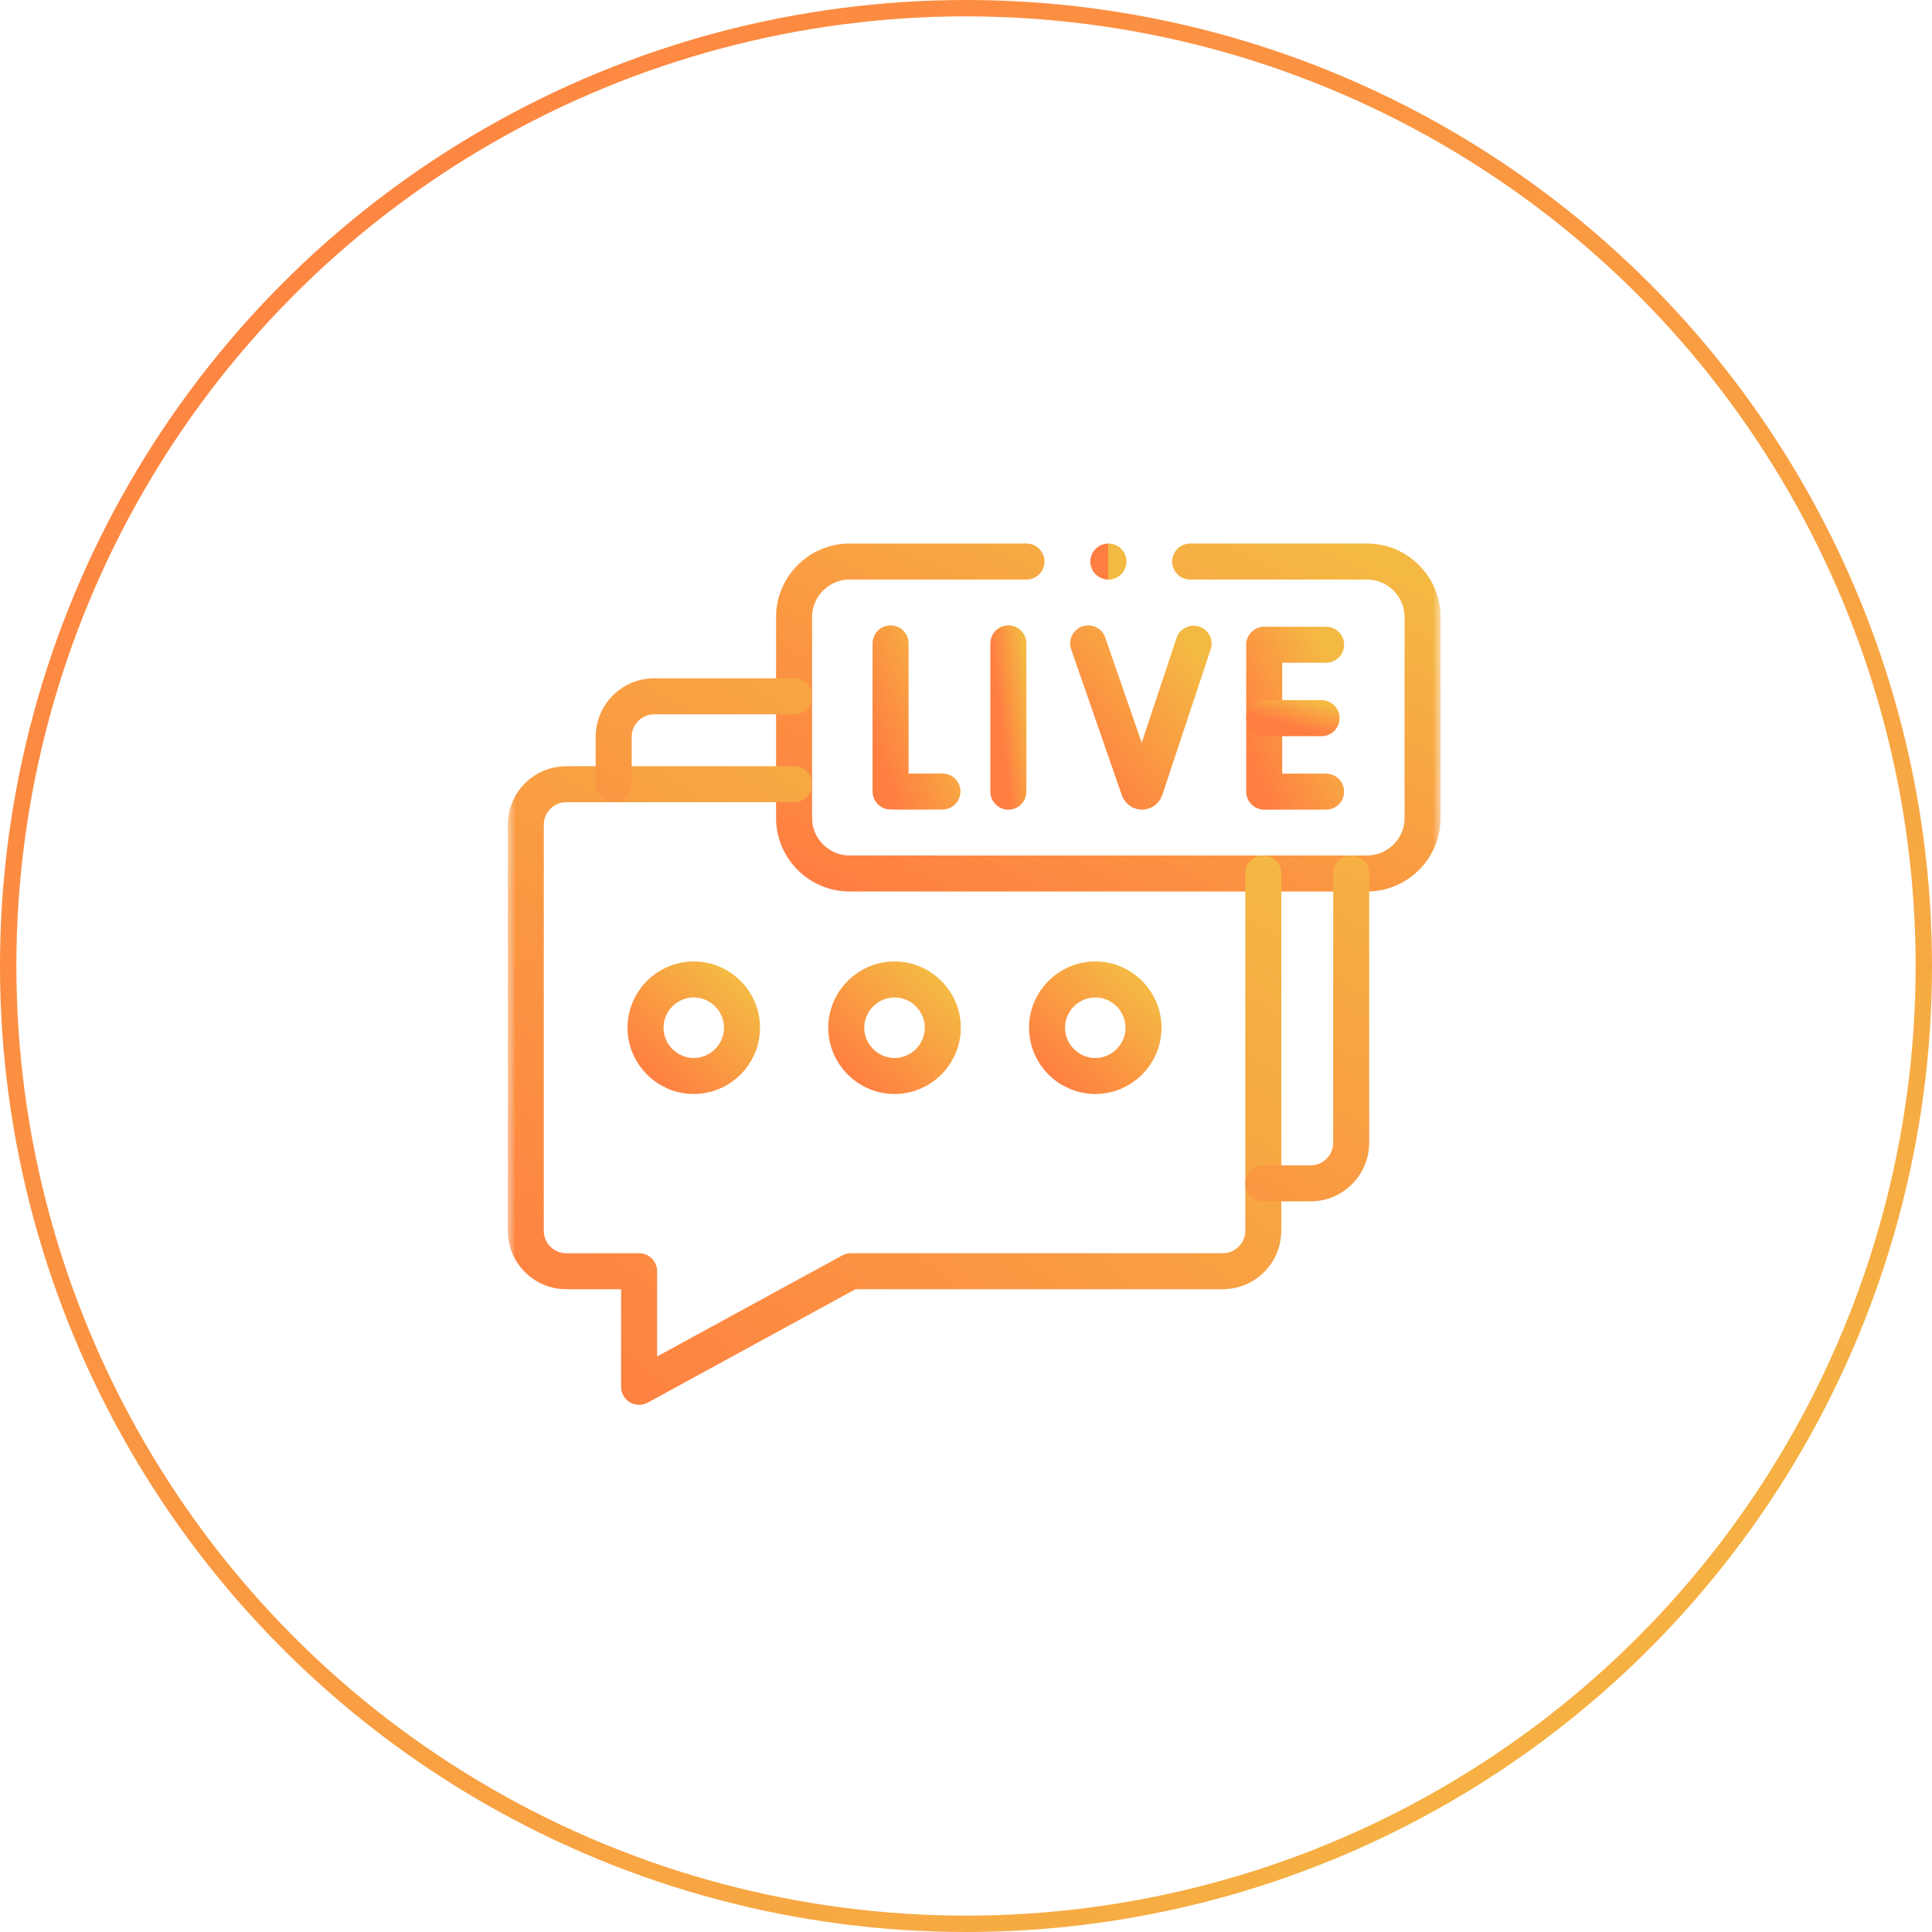 <svg width="118" height="118" viewBox="0 0 118 118" fill="none" xmlns="http://www.w3.org/2000/svg">
<circle cx="59" cy="59" r="58.5" stroke="url(#paint0_linear_4089_5)"/>
<mask id="mask0_4089_5" style="mask-type:luminance" maskUnits="userSpaceOnUse" x="31" y="31" width="57" height="57">
<path d="M31 31H88V88H31V31Z" fill="white"/>
</mask>
<g mask="url(#mask0_4089_5)">
<path d="M54.636 65.717C56.258 65.717 57.583 64.392 57.583 62.769C57.583 61.147 56.258 59.822 54.636 59.822C53.014 59.822 51.688 61.147 51.688 62.769C51.688 64.392 53.014 65.717 54.636 65.717Z" stroke="url(#paint1_linear_4089_5)" stroke-width="2.2" stroke-miterlimit="10" stroke-linecap="round" stroke-linejoin="round"/>
<path d="M66.898 65.717C68.52 65.717 69.842 64.392 69.842 62.769C69.842 61.147 68.52 59.822 66.898 59.822C65.276 59.822 63.95 61.147 63.95 62.769C63.95 64.392 65.276 65.717 66.898 65.717Z" stroke="url(#paint2_linear_4089_5)" stroke-width="2.2" stroke-miterlimit="10" stroke-linecap="round" stroke-linejoin="round"/>
<path d="M72.692 34.298H83.497C85.362 34.298 86.886 35.822 86.886 37.684V49.963C86.886 51.825 85.362 53.349 83.497 53.349H51.886C50.024 53.349 48.5 51.825 48.5 49.963V37.684C48.5 35.822 50.024 34.298 51.886 34.298H62.694" stroke="url(#paint3_linear_4089_5)" stroke-width="2.2" stroke-miterlimit="10" stroke-linecap="round" stroke-linejoin="round"/>
<path d="M77.158 53.349V75.175C77.158 76.529 76.044 77.643 74.69 77.643H51.966L39.034 84.702V77.643H34.581C33.224 77.643 32.113 76.532 32.113 75.175V50.364C32.113 49.007 33.224 47.896 34.581 47.896H48.501" stroke="url(#paint4_linear_4089_5)" stroke-width="2.2" stroke-miterlimit="10" stroke-linecap="round" stroke-linejoin="round"/>
<path d="M82.526 53.349V69.807C82.526 71.161 81.412 72.275 80.058 72.275H77.158M37.481 47.896V44.996C37.481 43.639 38.592 42.528 39.949 42.528H48.501" stroke="url(#paint5_linear_4089_5)" stroke-width="2.2" stroke-miterlimit="10" stroke-linecap="round" stroke-linejoin="round"/>
<path d="M54.393 39.297V48.341C54.49 48.36 57.561 48.341 57.561 48.341" stroke="url(#paint6_linear_4089_5)" stroke-width="2.2" stroke-miterlimit="10" stroke-linecap="round" stroke-linejoin="round"/>
<path d="M61.588 39.297V48.351" stroke="url(#paint7_linear_4089_5)" stroke-width="2.2" stroke-miterlimit="10" stroke-linecap="round" stroke-linejoin="round"/>
<path d="M80.994 39.379H77.214V48.351H80.994" stroke="url(#paint8_linear_4089_5)" stroke-width="2.2" stroke-miterlimit="10" stroke-linecap="round" stroke-linejoin="round"/>
<path d="M80.717 43.863H77.214" stroke="url(#paint9_linear_4089_5)" stroke-width="2.2" stroke-miterlimit="10" stroke-linecap="round" stroke-linejoin="round"/>
<path d="M66.463 39.297L69.559 48.215C69.622 48.395 69.881 48.395 69.944 48.212L72.901 39.312" stroke="url(#paint10_linear_4089_5)" stroke-width="2.2" stroke-miterlimit="10" stroke-linecap="round" stroke-linejoin="round"/>
<path d="M42.372 65.717C43.994 65.717 45.319 64.392 45.319 62.769C45.319 61.147 43.994 59.822 42.372 59.822C40.75 59.822 39.428 61.147 39.428 62.769C39.428 64.392 40.75 65.717 42.372 65.717Z" stroke="url(#paint11_linear_4089_5)" stroke-width="2.2" stroke-miterlimit="10" stroke-linecap="round" stroke-linejoin="round"/>
<path d="M67.701 34.298H67.694" stroke="url(#paint12_linear_4089_5)" stroke-width="2.2" stroke-miterlimit="10" stroke-linecap="round" stroke-linejoin="round"/>
</g>
<defs>
<linearGradient id="paint0_linear_4089_5" x1="0" y1="0" x2="115.938" y2="118.047" gradientUnits="userSpaceOnUse">
<stop stop-color="#FF7E42"/>
<stop offset="1" stop-color="#F4B943"/>
</linearGradient>
<linearGradient id="paint1_linear_4089_5" x1="51.688" y1="65.717" x2="57.181" y2="59.822" gradientUnits="userSpaceOnUse">
<stop stop-color="#FF7E42"/>
<stop offset="1" stop-color="#F4B943"/>
</linearGradient>
<linearGradient id="paint2_linear_4089_5" x1="63.95" y1="65.717" x2="69.443" y2="59.825" gradientUnits="userSpaceOnUse">
<stop stop-color="#FF7E42"/>
<stop offset="1" stop-color="#F4B943"/>
</linearGradient>
<linearGradient id="paint3_linear_4089_5" x1="48.5" y1="53.349" x2="62.061" y2="24.027" gradientUnits="userSpaceOnUse">
<stop stop-color="#FF7E42"/>
<stop offset="1" stop-color="#F4B943"/>
</linearGradient>
<linearGradient id="paint4_linear_4089_5" x1="32.113" y1="84.702" x2="65.256" y2="41.173" gradientUnits="userSpaceOnUse">
<stop stop-color="#FF7E42"/>
<stop offset="1" stop-color="#F4B943"/>
</linearGradient>
<linearGradient id="paint5_linear_4089_5" x1="37.481" y1="72.275" x2="62.287" y2="31.964" gradientUnits="userSpaceOnUse">
<stop stop-color="#FF7E42"/>
<stop offset="1" stop-color="#F4B943"/>
</linearGradient>
<linearGradient id="paint6_linear_4089_5" x1="54.393" y1="48.35" x2="59.96" y2="46.259" gradientUnits="userSpaceOnUse">
<stop stop-color="#FF7E42"/>
<stop offset="1" stop-color="#F4B943"/>
</linearGradient>
<linearGradient id="paint7_linear_4089_5" x1="61.588" y1="48.351" x2="63.565" y2="48.116" gradientUnits="userSpaceOnUse">
<stop stop-color="#FF7E42"/>
<stop offset="1" stop-color="#F4B943"/>
</linearGradient>
<linearGradient id="paint8_linear_4089_5" x1="77.214" y1="48.351" x2="83.507" y2="45.505" gradientUnits="userSpaceOnUse">
<stop stop-color="#FF7E42"/>
<stop offset="1" stop-color="#F4B943"/>
</linearGradient>
<linearGradient id="paint9_linear_4089_5" x1="77.214" y1="43.863" x2="77.678" y2="42.118" gradientUnits="userSpaceOnUse">
<stop stop-color="#FF7E42"/>
<stop offset="1" stop-color="#F4B943"/>
</linearGradient>
<linearGradient id="paint10_linear_4089_5" x1="66.463" y1="48.349" x2="74.62" y2="42.124" gradientUnits="userSpaceOnUse">
<stop stop-color="#FF7E42"/>
<stop offset="1" stop-color="#F4B943"/>
</linearGradient>
<linearGradient id="paint11_linear_4089_5" x1="39.428" y1="65.717" x2="44.921" y2="59.825" gradientUnits="userSpaceOnUse">
<stop stop-color="#FF7E42"/>
<stop offset="1" stop-color="#F4B943"/>
</linearGradient>
<linearGradient id="paint12_linear_4089_5" x1="67.694" y1="34.298" x2="67.707" y2="34.298" gradientUnits="userSpaceOnUse">
<stop stop-color="#FF7E42"/>
<stop offset="1" stop-color="#F4B943"/>
</linearGradient>
</defs>
</svg>
